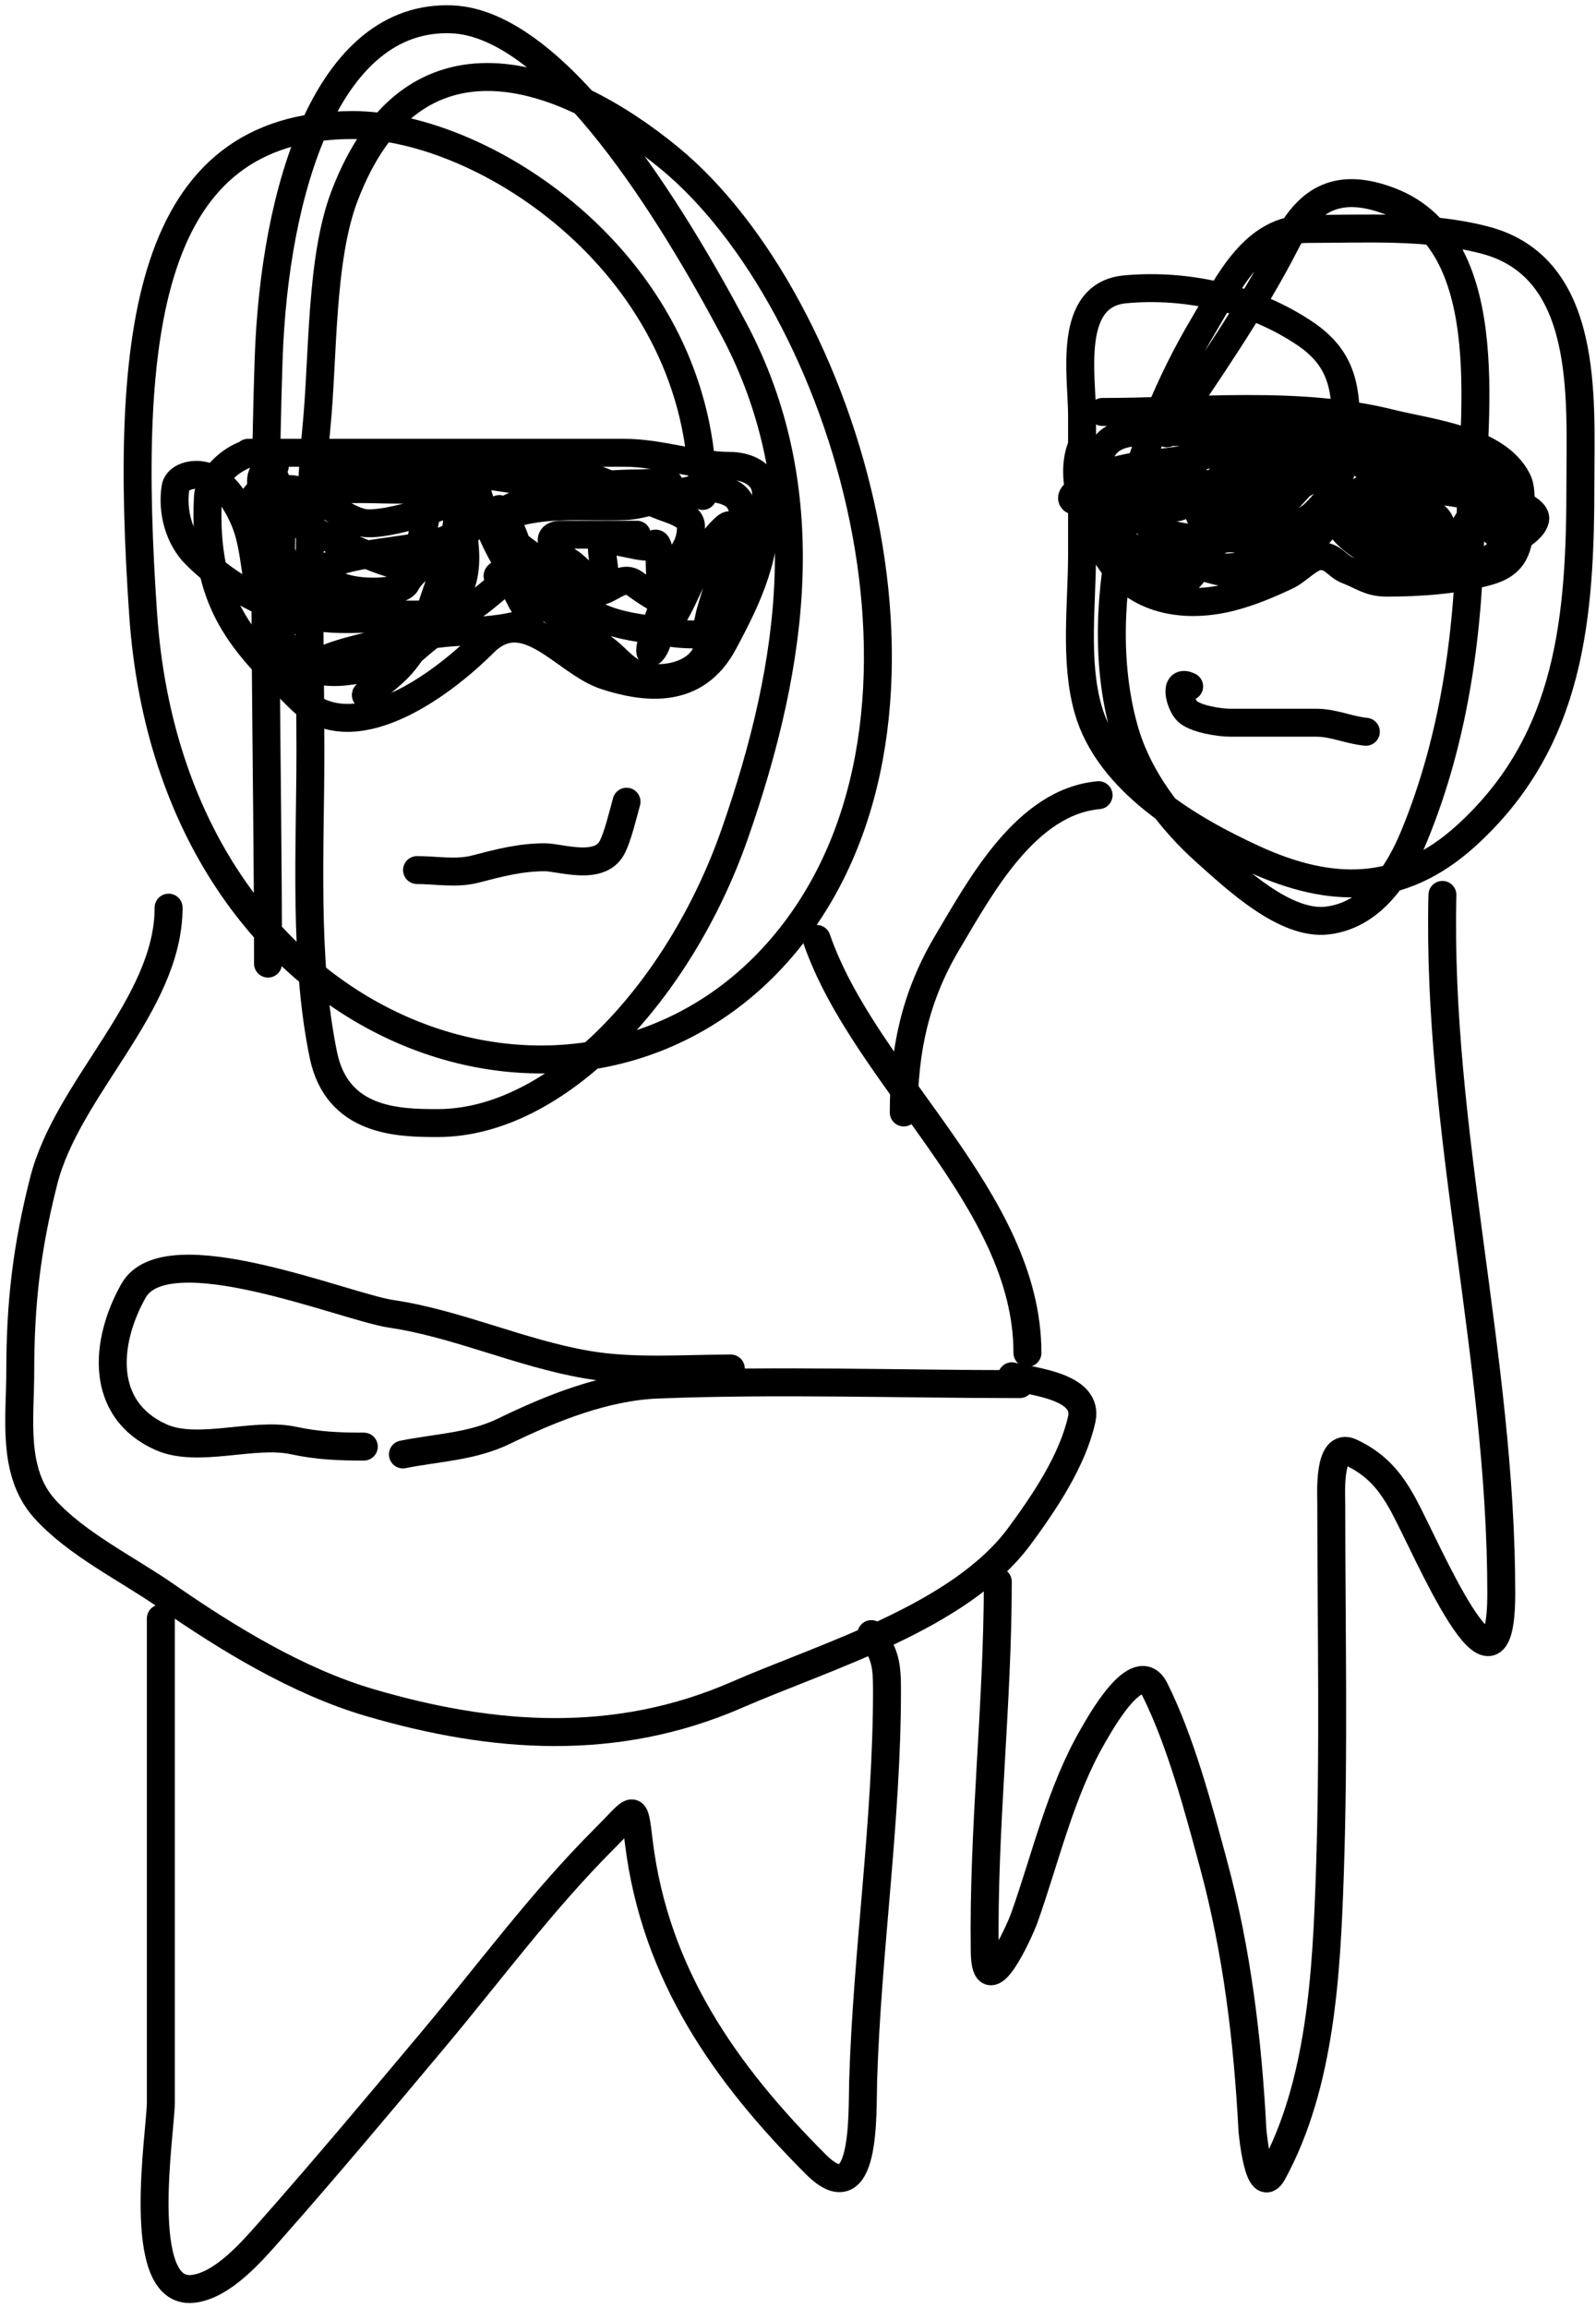 <svg width="83" height="120" viewBox="0 0 83 120" fill="none" xmlns="http://www.w3.org/2000/svg">
<path d="M36.543 25.783C36.543 13.849 25.239 6.501 18.349 6.501C7.579 6.501 6.447 17.371 7.444 31.931C8.98 54.349 30.649 61.438 40.893 48.977C50.567 37.209 43.962 15.69 34.767 8.178C29.298 3.709 21.48 0.858 17.92 10.18C16.649 13.509 16.823 18.562 16.45 22.29C15.899 27.788 16.143 33.466 16.143 39.01C16.143 44.141 15.792 49.88 16.817 54.846C17.537 58.33 20.725 58.385 22.759 58.385C29.002 58.385 35.343 51.527 38.197 43.388C41.347 34.408 42.553 25.369 38.167 17.12C35.017 11.195 28.977 1.219 23.495 1.005C17.04 0.753 14.267 9.84 13.969 18.704C13.617 29.124 13.938 39.657 13.938 50.095" stroke="black" stroke-width="1.453" stroke-linecap="round"/>
<path d="M12.902 23.539C19.426 23.539 25.95 23.539 32.473 23.539C34.328 23.539 36.149 24.221 37.982 24.221C38.591 24.221 39.809 24.488 39.84 25.66C39.925 28.893 38.958 30.925 37.621 33.422C36.173 36.126 33.561 35.805 31.48 35.127C29.38 34.442 27.339 31.251 25.158 33.422C22.819 35.752 18.285 38.997 15.573 36.3C12.704 33.448 10.538 31.48 10.812 25.849C10.885 24.36 13.7 22.473 14.296 24.221" stroke="black" stroke-width="1.453" stroke-linecap="round"/>
<path d="M21.688 45.232C22.674 45.232 23.729 45.436 24.707 45.183C25.948 44.861 27.068 44.566 28.326 44.566C29.132 44.566 31.163 45.296 31.822 44.072C32.119 43.52 32.39 42.379 32.583 41.678" stroke="black" stroke-width="1.453" stroke-linecap="round"/>
<path d="M33.12 27.797C31.812 27.797 30.503 27.797 29.194 27.797C28.066 27.797 29.122 28.926 29.565 29.196C30.144 29.55 30.615 30.356 31.343 30.316C31.674 30.297 31.163 28.563 31.343 28.258C31.622 27.783 33.681 28.726 34.009 28.315C34.264 27.997 34.306 29.14 34.306 29.155C34.306 30.236 34.614 32.773 34.009 33.723C33.257 34.906 34.841 30.019 35.639 28.867C36.323 27.879 35.886 29.499 35.754 29.871C35.423 30.803 34.049 33.417 34.635 32.62C35.802 31.033 36.221 28.795 37.705 27.435C38.22 26.962 37.994 27.917 37.927 28.258C37.684 29.51 37.259 30.706 36.915 31.929C36.903 31.973 36.702 32.919 36.709 32.916C36.974 32.837 37.257 31.965 37.343 31.764C37.7 30.926 37.898 30.033 38.158 29.163C38.43 28.253 39.215 26.26 38.01 25.64C36.375 24.8 34.217 26.239 32.528 26.307C30.288 26.397 28.039 26.051 25.943 26.974C25.526 27.157 24.708 27.456 25.597 26.9C27.787 25.531 30.785 25.13 33.326 25.13C33.407 25.13 34.734 25.023 34.791 25.138C34.885 25.325 30.585 25.348 30.519 25.344C28.779 25.234 27.057 24.974 25.334 24.718C24.337 24.571 25.912 24.541 26.19 24.537C27.715 24.518 29.452 24.309 30.898 24.866C32.083 25.323 33.239 25.853 34.421 26.315C34.867 26.49 35.935 26.762 35.935 27.36C35.935 28.066 35.72 28.533 35.277 29.056C34.919 29.479 34.911 30.233 34.824 30.752C34.691 31.553 34.046 31.07 32.972 30.316C32.203 29.775 31.409 31.177 30.635 30.645C29.92 30.154 29.079 29.904 28.379 29.394C27.653 28.863 26.31 28.084 26.017 27.204C25.992 27.13 25.787 26.143 26.083 26.57C26.59 27.303 26.918 28.496 27.26 29.336C27.737 30.508 29.554 31.155 30.569 31.764C31.884 32.553 33.177 32.62 34.684 32.867C35.161 32.945 35.601 32.982 36.084 32.982C36.23 32.982 36.798 32.832 36.816 32.933C37.193 35.003 34.386 35.689 32.972 34.983C32.419 34.706 32.08 34.257 31.606 33.871C30.424 32.911 29.122 32.119 27.968 31.122C26.317 29.697 25.449 27.648 24.823 25.607C24.577 24.803 24.521 24.503 24.198 25.459C23.798 26.644 24.198 27.748 24.198 28.99C24.198 30.774 23.373 31.78 21.827 32.653C20.39 33.466 18.504 33.615 16.971 34.242C16.212 34.552 15.433 34.76 14.609 34.76C13.774 34.76 13.831 34.288 13.868 33.493C13.93 32.156 14.574 30.595 16.115 30.941C17.483 31.248 18.682 31.8 20.115 31.912C20.883 31.972 21.659 31.945 22.428 31.945C22.934 31.945 23.488 31.929 22.618 31.945C20.218 31.991 17.885 32.483 15.498 31.912C13.594 31.457 11.57 30.232 10.181 28.842C9.299 27.961 8.938 26.58 9.127 25.352C9.199 24.884 9.778 24.685 10.189 24.685C11.417 24.685 12.182 25.874 12.642 26.875C13.507 28.76 13.038 30.773 14.304 32.505C15.191 33.718 14.873 29.42 14.741 28.99C14.64 28.665 12.992 24.775 13.794 24.546C14.882 24.235 14.601 28.534 14.601 29.097C14.601 29.273 14.75 30.316 14.452 30.316C14.152 30.316 13.686 28.921 13.596 28.686C13.317 27.952 12.578 26.076 13.572 25.517C13.954 25.302 14.62 25.426 15.045 25.426C16.233 25.426 17.92 27.158 19.111 27.204C20.707 27.265 24.996 25.739 23.4 25.739C21.311 25.739 22.738 29.124 20.675 29.336C19.941 29.412 15.423 27.111 14.683 26.9C14.297 26.79 15.21 26.198 15.259 26.167C16.346 25.475 17.535 25.426 18.782 25.426C20.496 25.426 22.375 25.667 23.935 24.801C24.448 24.515 22.18 24.537 22.066 24.537C20.401 24.537 18.735 24.537 17.07 24.537C16.206 24.537 17.002 24.537 17.35 24.537C18.337 24.537 19.331 24.499 20.313 24.62C21.407 24.754 24.972 24.824 24.972 26.463C24.972 27.874 21.752 29.05 21.12 30.316C20.79 30.976 17.287 30.943 16.971 29.904C16.526 28.441 23.58 28.89 23.778 27.5C23.793 27.398 23.807 26.654 23.786 26.941C23.691 28.282 22.99 29.898 22.568 31.172C22.127 32.505 21.671 33.746 20.675 34.76C20.205 35.239 18.637 36.502 19.111 36.028C20.735 34.404 22.717 32.555 24.733 31.435C24.907 31.338 26.466 30.055 26.371 30.027C26.331 30.016 25.759 30.039 25.894 29.904C26.271 29.526 26.999 30.997 27.079 31.172C27.271 31.589 27.941 32.168 27.276 32.39C25.854 32.864 24.258 32.759 22.782 32.949C22.083 33.04 21.594 32.91 21.12 33.542C20.766 34.013 20.361 34.257 19.819 34.464C18.489 34.973 15.772 35.46 15.193 33.723" stroke="black" stroke-width="1.453" stroke-linecap="round"/>
<path d="M8.768 47.185C8.768 52.241 3.508 56.518 2.271 61.398C1.387 64.886 1.053 67.749 1.053 71.346C1.053 73.691 0.604 76.527 2.317 78.43C3.972 80.269 6.597 81.544 8.61 82.942C11.799 85.154 15.485 87.415 19.236 88.514C25.673 90.399 32.032 90.847 38.321 88.108C42.928 86.1 49.895 84.075 53.007 79.874C54.322 78.097 55.78 75.922 56.255 73.783C56.634 72.077 53.752 71.832 52.623 71.549" stroke="black" stroke-width="1.453" stroke-linecap="round"/>
<path d="M53.032 71.956C46.772 71.956 40.452 71.733 34.195 71.978C31.463 72.086 28.679 73.202 26.232 74.392C24.543 75.214 22.759 75.249 20.953 75.611" stroke="black" stroke-width="1.453" stroke-linecap="round"/>
<path d="M42.469 48.81C44.984 56.077 53.432 62.322 53.432 70.332" stroke="black" stroke-width="1.453" stroke-linecap="round"/>
<path d="M38.005 71.144C35.534 71.144 32.955 71.361 30.516 70.941C27.04 70.341 23.766 68.808 20.341 68.301C17.952 67.947 8.648 64.072 6.941 67.106C5.439 69.776 5.166 73.27 8.363 74.708C10.283 75.572 13.189 74.439 15.266 74.888C16.52 75.16 17.642 75.204 18.92 75.204" stroke="black" stroke-width="1.453" stroke-linecap="round"/>
<path d="M8.364 84.139C8.364 92.531 8.364 100.923 8.364 109.314C8.364 110.782 6.953 119.298 10.011 118.992C11.573 118.836 13.123 117.02 14.071 115.947C16.958 112.68 19.776 109.317 22.576 105.976C25.511 102.476 28.184 98.834 31.419 95.599C33.07 93.948 32.961 93.65 33.224 95.779C34.072 102.648 37.72 107.81 42.428 112.518C45.058 115.148 44.837 109.83 44.887 108.187C45.095 101.416 46.128 94.648 46.128 87.883C46.128 86.511 46.04 86.037 45.316 84.951" stroke="black" stroke-width="1.453" stroke-linecap="round"/>
<path d="M70.008 22.528C70.008 20.315 69.891 18.704 67.877 17.345C65.184 15.527 61.733 14.742 58.518 15.041C55.476 15.324 56.272 19.527 56.272 21.607C56.272 24.006 56.272 26.406 56.272 28.806C56.272 31.386 55.871 34.371 56.589 36.883C57.666 40.654 61.872 43.129 65.213 44.659C69.197 46.482 72.822 46.545 76.228 43.464C81.71 38.504 82.189 32.06 82.189 25.034C82.189 20.681 82.665 13.889 77.207 12.478C74.22 11.705 71.048 11.902 67.992 11.902C65.19 11.902 63.916 14.692 62.607 16.884C59.14 22.689 56.572 31.17 58.46 37.906C59.161 40.405 60.859 42.654 62.78 44.356C64.251 45.661 66.835 48.118 69.029 47.855C71.35 47.577 72.735 45.432 73.55 43.449C75.682 38.267 76.407 32.668 76.473 27.107C76.529 22.386 78.19 12.715 72.283 10.462C69.677 9.468 68.082 10.245 66.883 12.593C65.124 16.038 62.825 19.308 60.678 22.528" stroke="black" stroke-width="1.453" stroke-linecap="round"/>
<path d="M57.33 21.416C62.224 21.416 67.527 20.81 72.319 22.008C74.354 22.517 77.861 22.859 78.915 24.966C79.203 25.542 79.024 26.51 79.024 27.136C79.024 28.484 78.749 29.318 77.402 29.699C75.786 30.157 73.808 30.291 72.121 30.291C71.238 30.291 70.882 29.954 70.105 29.655C69.515 29.428 69.341 28.91 68.67 28.91C68.142 28.91 67.481 29.659 66.993 29.897C66.07 30.346 65.028 30.781 64.035 31.036C61.763 31.62 59.279 31.309 57.823 29.283C56.717 27.744 55.388 24.905 56.344 22.994" stroke="black" stroke-width="1.453" stroke-linecap="round"/>
<path d="M64.562 25.698C63.371 25.698 61.855 24.432 60.739 25.059C60.245 25.337 59.025 26.852 59.763 27.326C60.371 27.717 61.4 27.934 62.109 27.983C62.954 28.041 63.425 27.771 64.043 27.215C64.713 26.613 65.818 26.149 65.818 25.115" stroke="black" stroke-width="1.453" stroke-linecap="round"/>
<path d="M72.783 25.668C73.538 25.668 71.272 25.668 70.517 25.668C69.424 25.668 70.315 27.245 70.769 27.547C71.544 28.064 73.99 29.144 74.712 28.094C75.603 26.797 73.754 26.229 72.783 26.337C72.192 26.403 71.952 26.697 71.512 26.159C71.308 25.911 71.097 25.81 70.855 25.613C70.461 25.291 72.295 25.335 72.415 25.336C73.593 25.344 74.755 25.466 75.915 25.668C76.263 25.728 77.365 25.846 76.37 25.551C74.813 25.09 73.18 24.882 71.61 24.458C71.566 24.446 69.917 23.823 70.4 23.702C71.841 23.342 73.333 24.12 74.749 24.12C75.439 24.12 73.485 23.529 72.808 23.395C71.958 23.228 70.759 23.348 69.982 22.904C69.9 22.857 70.921 22.843 71.026 22.861C72.398 23.09 73.657 23.848 74.945 24.341C75.487 24.549 77.244 24.876 77.088 25.729C76.986 26.292 76.369 26.973 76.1 27.492C75.811 28.048 75.596 28.419 75.08 28.763C74.438 29.191 73.324 28.996 72.587 28.984C71.657 28.969 70.675 28.412 70.025 27.762C69.754 27.491 69.484 27.063 69.307 26.724C69.176 26.475 69.003 26.339 69.251 26.608C70.117 27.545 71.648 26.496 72.783 27.019C74.015 27.587 75.888 30.09 77.205 29.248C77.819 28.856 78.381 28.372 78.968 27.94C79.275 27.714 79.729 27.425 79.834 27.019C80.001 26.374 77.793 25.741 77.426 25.557C76.645 25.167 76.039 24.871 75.498 24.175C75.281 23.896 75.952 24.431 76.044 24.568C76.44 25.152 76.724 25.767 76.984 26.417C77.125 26.77 77.488 27.665 77.924 27.762C78.589 27.91 77.947 26.285 77.868 26.055C77.317 24.439 75.922 24.043 74.441 23.457C72.977 22.877 71.634 22.758 70.075 23.07C68.989 23.287 68.341 23.201 67.341 22.879C66.406 22.579 65.136 22.785 64.184 22.879C64.019 22.896 63.235 22.899 63.3 22.879C64.033 22.662 64.897 22.683 65.652 22.683C66.718 22.683 68.552 22.352 69.516 22.965C70.603 23.657 67.456 25.333 67.084 25.557C66.306 26.025 62.785 25.96 62.391 26.798C62.281 27.032 66.033 26.861 66.076 26.822C66.858 26.116 67.529 25.394 68.189 24.575C68.339 24.388 69.798 22.868 69.798 23.924C69.798 25.426 68.397 26.911 67.151 27.596C66.918 27.725 66.737 27.845 66.549 28.032C66.281 28.3 67.178 27.608 67.477 27.375C67.588 27.288 69.024 26.099 69.024 26.798C69.024 28.404 66.037 28.777 64.823 29.316C64.141 29.619 62.911 29.482 62.195 29.402C61.072 29.277 60.007 28.844 58.909 28.653C58.596 28.598 58.376 28.418 58.086 28.321C57.757 28.212 58.663 28.412 58.743 28.432C59.616 28.65 60.477 28.886 61.347 29.119C62.55 29.442 64.024 30.066 65.29 29.801C65.872 29.679 66.318 29.124 66.709 28.714C66.917 28.495 67.23 28.412 67.409 28.161C67.442 28.115 66.185 28.142 66.033 28.18C65.157 28.399 64.047 27.664 63.3 28.161C62.687 28.57 62.042 30.244 61.31 30.397C60.669 30.531 60.163 30.356 59.627 30.029C57.987 29.026 57.085 26.432 57.085 24.562C57.085 22.09 59.226 22.451 61.114 22.462C62.511 22.47 63.904 22.572 65.302 22.572C65.488 22.572 66.77 22.492 65.966 22.683C64.754 22.971 63.603 23.462 62.391 23.739C60.963 24.065 59.45 24.074 58.043 24.464C57.934 24.494 55.439 25.588 55.782 25.975C55.965 26.18 56.762 25.624 56.888 25.557C57.858 25.043 60.317 26.715 61.347 26.337C63.471 25.557 64.166 23.236 66.414 23.236C66.862 23.236 68.636 23.062 68.889 23.678C69.111 24.217 65.347 24.452 64.897 24.452C64.197 24.452 66.429 24.509 66.924 25.004" stroke="black" stroke-width="1.453" stroke-linecap="round"/>
<path d="M71.031 38.042C70.117 37.95 69.368 37.571 68.426 37.571C67.763 37.571 67.099 37.571 66.436 37.571C65.612 37.571 64.787 37.571 63.962 37.571C63.421 37.571 62.143 37.374 61.737 36.968C61.368 36.6 61.014 35.272 61.842 35.685" stroke="black" stroke-width="1.453" stroke-linecap="round"/>
<path d="M57.132 41.339C53.349 41.683 50.988 46.1 49.265 48.997C47.588 51.814 47 54.631 47 57.833" stroke="black" stroke-width="1.453" stroke-linecap="round"/>
<path d="M75.013 46.523C74.715 58.745 78.074 70.591 78.074 82.832C78.074 89.801 74.195 80.45 72.973 78.223C72.281 76.96 71.563 76.123 70.253 75.502C69.065 74.939 69.233 77.676 69.233 78.185C69.233 84.603 69.378 91.039 69.157 97.454C68.982 102.536 68.692 108.359 66.191 112.944C65.466 114.274 65.141 110.874 65.133 110.734C64.888 106.067 64.333 101.446 63.112 96.925C62.328 94.022 61.402 90.519 60.052 87.819C59.161 86.038 57.155 89.695 56.84 90.237C55.161 93.125 54.383 96.57 53.27 99.702C53.013 100.424 51.251 104.288 51.211 101.459C51.119 95.039 51.891 88.659 51.891 82.228" stroke="black" stroke-width="1.453" stroke-linecap="round"/>
</svg>
